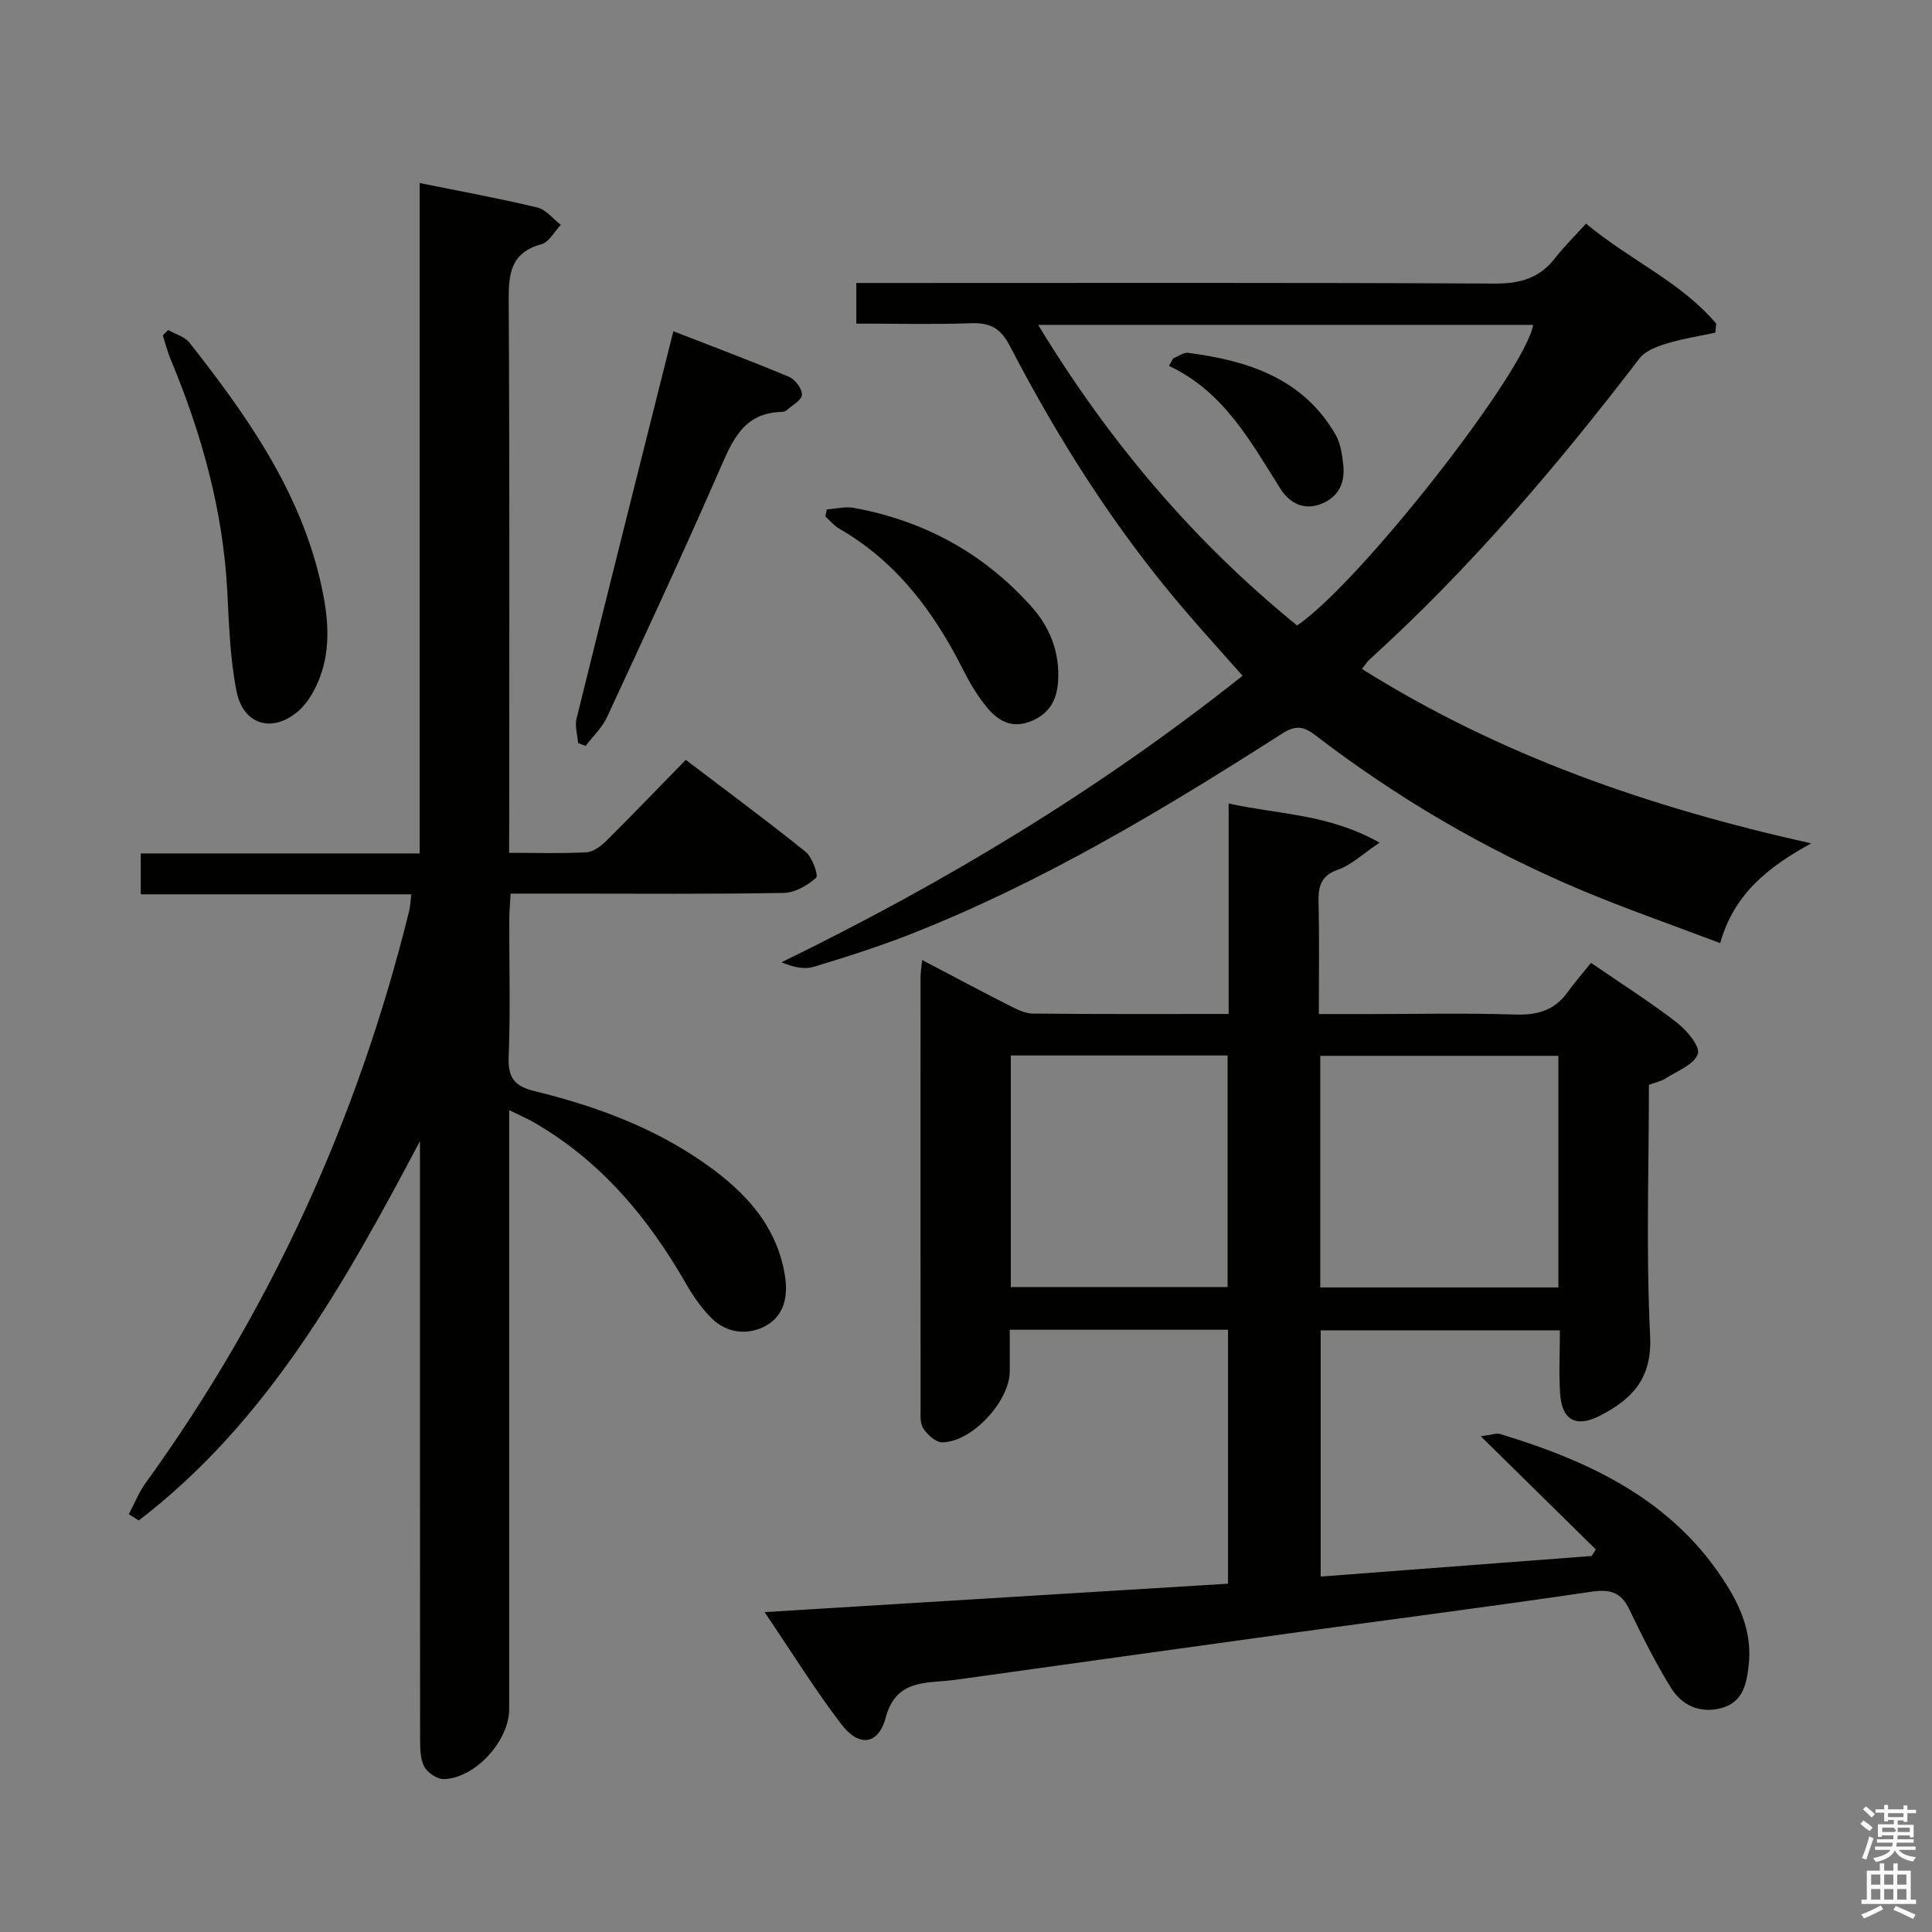 <svg enable-background="new 0 0 400 400" viewBox="0 0 400 400" xmlns="http://www.w3.org/2000/svg"><rect x="0" y="0" width="400" height="400" fill="#808080" stroke="none"/><path d="m385.2 377.6.6-.7c.6.4 1.3.9 1.9 1.5l-.6.7c-.8-.5-1.4-1-1.9-1.5zm.3 7.1c.6-1.4 1.1-2.9 1.5-4.5.3.1.6.3.9.4-.5 1.4-1 2.9-1.5 4.4zm.2-10.1.6-.6c.7.5 1.3 1.1 1.9 1.6l-.7.7c-.6-.6-1.2-1.2-1.8-1.7zm8.4-.8h.8v.9h1.8v.7h-1.8v1.8h-.8v-.3h-1.2v.9h3.3v2.6h-.8v-.4h-2.5c0 .3 0 .6-.1.8h3.4v.7h-3.5c0 .3-.1.6-.1.8h4v.7h-3.5c.7.9 1.9 1.3 3.6 1.5-.2.2-.4.5-.6.9-1.9-.3-3.2-1.1-3.8-2.3-.5 1.1-1.8 2-3.9 2.4-.2-.3-.4-.5-.6-.8 1.9-.4 3.1-.9 3.6-1.7h-3.2v-.7h3.5c.1-.2.1-.5.2-.8h-3.3v-.7h3.4c0-.2 0-.5 0-.8h-2.4v.3h-.8v-2.6h3.3v-.9h-1.2v.3h-.8v-1.8h-1.8v-.7h1.8v-.9h.8v.9h3.2zm-4.4 5.5h2.4c1-.3 0-.6 0-.9h-2.4zm1.2-3.1h3.2v-.8h-3.2zm4.4 2.2h-2.4v.9h2.5v-.9z" fill="#fafafb"/><path d="m389.2 385.8h.9v1.5h1.9v-1.5h.9v1.5h2.7v6h1.1v.9h-11.3v-.9h1.1v-6h2.7zm.2 8.7.5.8c-1.2.6-2.5 1.3-4 1.9-.2-.3-.3-.6-.6-.8 1.6-.6 3-1.3 4.1-1.9zm-2-4.3h1.9v-2.1h-1.9zm0 3.1h1.9v-2.2h-1.9zm2.7-3.1h1.9v-2.1h-1.9zm0 3.1h1.9v-2.2h-1.9zm2.4 1.3c1.4.6 2.7 1.2 4.1 1.8l-.5.9c-1.5-.7-2.8-1.4-4.1-1.9zm2.2-6.5h-1.9v2.1h1.9zm-1.9 5.2h1.9v-2.2h-1.9z" fill="#fafafb"/><g fill="#010100"><path d="m254.25 327.89c0-17.91 0-35.16 0-52.58-15.09 0-29.85 0-45.19 0v8.57c0 6.19-7.77 14.67-13.96 14.74-1.34.02-3.1-1.58-3.95-2.89-.72-1.12-.55-2.9-.55-4.39-.03-29.66-.02-59.32-.01-88.98 0-.98.17-1.95.32-3.6 6.18 3.24 11.99 6.34 17.86 9.32 1.59.81 3.36 1.75 5.05 1.77 13.32.14 26.64.08 40.56.08 0-14.35 0-28.42 0-43.57 10.5 2.3 20.73 2.15 31.24 8.11-3.69 2.48-5.9 4.65-8.54 5.56-3.63 1.25-4.17 3.47-4.09 6.79.18 7.47.06 14.95.06 23.13h10.13c10.16 0 20.34-.23 30.49.1 4.54.15 8.1-.81 10.82-4.54 1.57-2.15 3.31-4.17 4.91-6.16 6.63 4.55 12.39 8.19 17.76 12.35 2.06 1.6 4.88 4.94 4.36 6.5-.73 2.18-4.2 3.49-6.59 5.03-.95.61-2.14.85-3.54 1.38 0 17.32-.61 34.67.25 51.94.44 8.84-3.69 13.13-10.42 16.57-4.84 2.48-7.81.97-8.2-4.43-.31-4.28-.06-8.61-.06-13.26-16.66 0-32.9 0-49.53 0v50.98c18.81-1.43 37.46-2.84 56.11-4.26.29-.45.58-.9.86-1.35-7.67-7.55-15.34-15.1-23.82-23.44 2.29-.28 3.26-.69 4.03-.46 18.81 5.72 36.05 13.83 46.96 31.38 3.13 5.03 5.17 10.36 4.48 16.47-.45 3.97-1.22 7.75-5.77 8.92-4.4 1.13-8.11-.64-10.34-4.25-3.22-5.21-5.97-10.73-8.63-16.26-1.76-3.66-4.11-4.17-7.99-3.59-20.69 3.06-41.44 5.72-62.16 8.57-23.03 3.17-46.05 6.41-69.07 9.61-1.15.16-2.31.26-3.47.35-5.17.37-9.53 1.05-11.25 7.54-1.48 5.59-5.51 6.14-9.13 1.41-5.51-7.2-10.3-14.96-15.94-23.28 32.61-1.99 64.09-3.92 95.95-5.88zm68.4-61.34c0-16.31 0-32.06 0-47.95-16.63 0-32.98 0-49.3 0v47.95zm-113.37-.08h44.88c0-16.24 0-32.12 0-47.95-15.18 0-29.93 0-44.88 0z"/><path d="m105.41 176.57c5.79 0 10.92.17 16.02-.11 1.42-.08 3-1.28 4.11-2.38 5.43-5.39 10.72-10.91 16.44-16.76 8.56 6.51 16.82 12.6 24.81 19.03 1.39 1.12 2.7 4.91 2.18 5.38-1.79 1.59-4.39 3.1-6.71 3.14-14.99.27-29.99.14-44.98.14-3.66 0-7.31 0-11.56 0-.11 1.95-.28 3.69-.28 5.43-.03 9.5.25 19-.13 28.49-.17 4.37 1.39 6.01 5.45 7 12.67 3.09 24.83 7.59 35.56 15.22 8.05 5.73 14.54 12.65 16.2 23.01.7 4.37-.25 8.32-4.02 10.36-3.64 1.96-7.96 1.57-11.14-1.56-2.09-2.06-3.84-4.59-5.31-7.16-7.83-13.65-17.63-25.4-31.45-33.39-1.39-.8-2.87-1.43-5.18-2.57v6.57 117.46c0 6.55-7.07 14.34-13.54 14.47-1.39.03-3.4-1.34-4.06-2.62-.85-1.64-.83-3.84-.84-5.79-.04-39.49-.03-78.97-.03-118.46 0-1.74 0-3.47 0-5.21-15.55 29.37-31.49 58.03-58.21 78.53-.69-.43-1.38-.86-2.07-1.29 1.15-2.17 2.07-4.51 3.49-6.48 25.93-35.87 43.91-75.4 54.53-118.32.24-.96.27-1.96.47-3.54-18.71 0-37.22 0-56.02 0 0-2.98 0-5.39 0-8.46h57.74c0-46.55 0-92.46 0-138.81 8.51 1.73 16.49 3.18 24.36 5.07 1.8.43 3.25 2.35 4.87 3.59-1.33 1.39-2.43 3.58-4.02 4.01-6.35 1.75-6.8 6.07-6.77 11.69.21 35.82.11 71.64.11 107.46-.02 1.97-.02 3.96-.02 6.86z"/><path d="m328.37 46.3c9.25 7.68 19.74 12.13 26.96 20.72-.06.62-.13 1.23-.19 1.85-3.38.73-6.82 1.26-10.11 2.27-2.01.61-4.39 1.5-5.58 3.05-17.04 22.25-35.13 43.54-55.95 62.4-.47.43-.81 1.01-1.52 1.91 28.5 17.89 59.49 28.65 93.01 36.11-8.87 4.87-15.95 10.41-18.85 20.65-10.09-3.83-19.78-7.18-29.2-11.16-19.53-8.27-37.73-18.92-54.57-31.85-2.36-1.81-4.03-2.23-6.92-.37-24.53 15.7-49.48 30.7-76.7 41.44-6.63 2.61-13.44 4.78-20.27 6.85-1.94.59-4.21.09-6.68-.94 33.84-16.49 65.71-35.67 95.46-59.32-3.98-4.5-7.84-8.76-11.59-13.12-14.52-16.85-26.38-35.5-36.6-55.18-1.94-3.73-4.12-4.83-8.06-4.69-7.8.28-15.61.08-23.72.08 0-2.74 0-5.16 0-8.41h6.19c42 0 84-.1 126 .12 5.29.03 9.3-1.14 12.52-5.32 1.85-2.36 4-4.47 6.37-7.09zm-113.43 20.96c14.74 24.29 32.31 44.93 53.61 62.24 13.03-8.84 47.2-52.53 48.88-62.24-33.91 0-67.83 0-102.49 0z"/><path d="m119.69 153.83c-.13-1.69-.71-3.5-.32-5.06 6.55-26.51 13.21-52.98 20.04-80.19 8.13 3.17 16.11 6.15 23.95 9.44 1.27.53 2.74 2.5 2.67 3.72-.06 1.14-2.04 2.18-3.21 3.23-.23.2-.62.3-.94.31-7.91.15-10.25 5.91-12.91 12.01-7.5 17.17-15.4 34.17-23.29 51.17-1.02 2.2-2.93 3.99-4.43 5.98-.52-.21-1.04-.41-1.56-.61z"/><path d="m34.82 68.33c1.49.85 3.42 1.36 4.41 2.62 11.95 15.19 23.06 30.9 27.3 50.27 1.39 6.35 2.05 12.84-.33 19.09-.97 2.54-2.46 5.22-4.48 6.95-5.33 4.58-11.36 2.81-12.74-4.1-1.35-6.77-1.56-13.8-1.92-20.73-.89-16.77-5.3-32.63-11.73-48.03-.67-1.61-1.1-3.32-1.63-4.98.36-.36.74-.72 1.12-1.09z"/><path d="m171.18 105.47c1.87-.13 3.82-.64 5.61-.32 14.52 2.66 26.86 9.38 36.73 20.41 3.92 4.38 5.92 9.56 5.54 15.53-.25 3.98-1.92 6.86-5.9 8.34-3.83 1.42-6.59-.29-8.77-2.91-2-2.4-3.63-5.17-5.04-7.96-6.03-11.95-13.78-22.32-25.64-29.13-1.07-.62-1.89-1.66-2.83-2.51.09-.48.19-.97.3-1.45z"/><path d="m242.88 74.21c1.04-.41 2.13-1.29 3.1-1.16 12.39 1.62 23.77 5.25 30.53 16.93 1.03 1.78 1.35 4.07 1.59 6.17.42 3.61-.78 6.57-4.37 8.1-3.77 1.61-6.82-.2-8.62-3.04-6.19-9.79-11.69-20.09-23.09-25.46.29-.51.58-1.03.86-1.54z"/></g></svg>